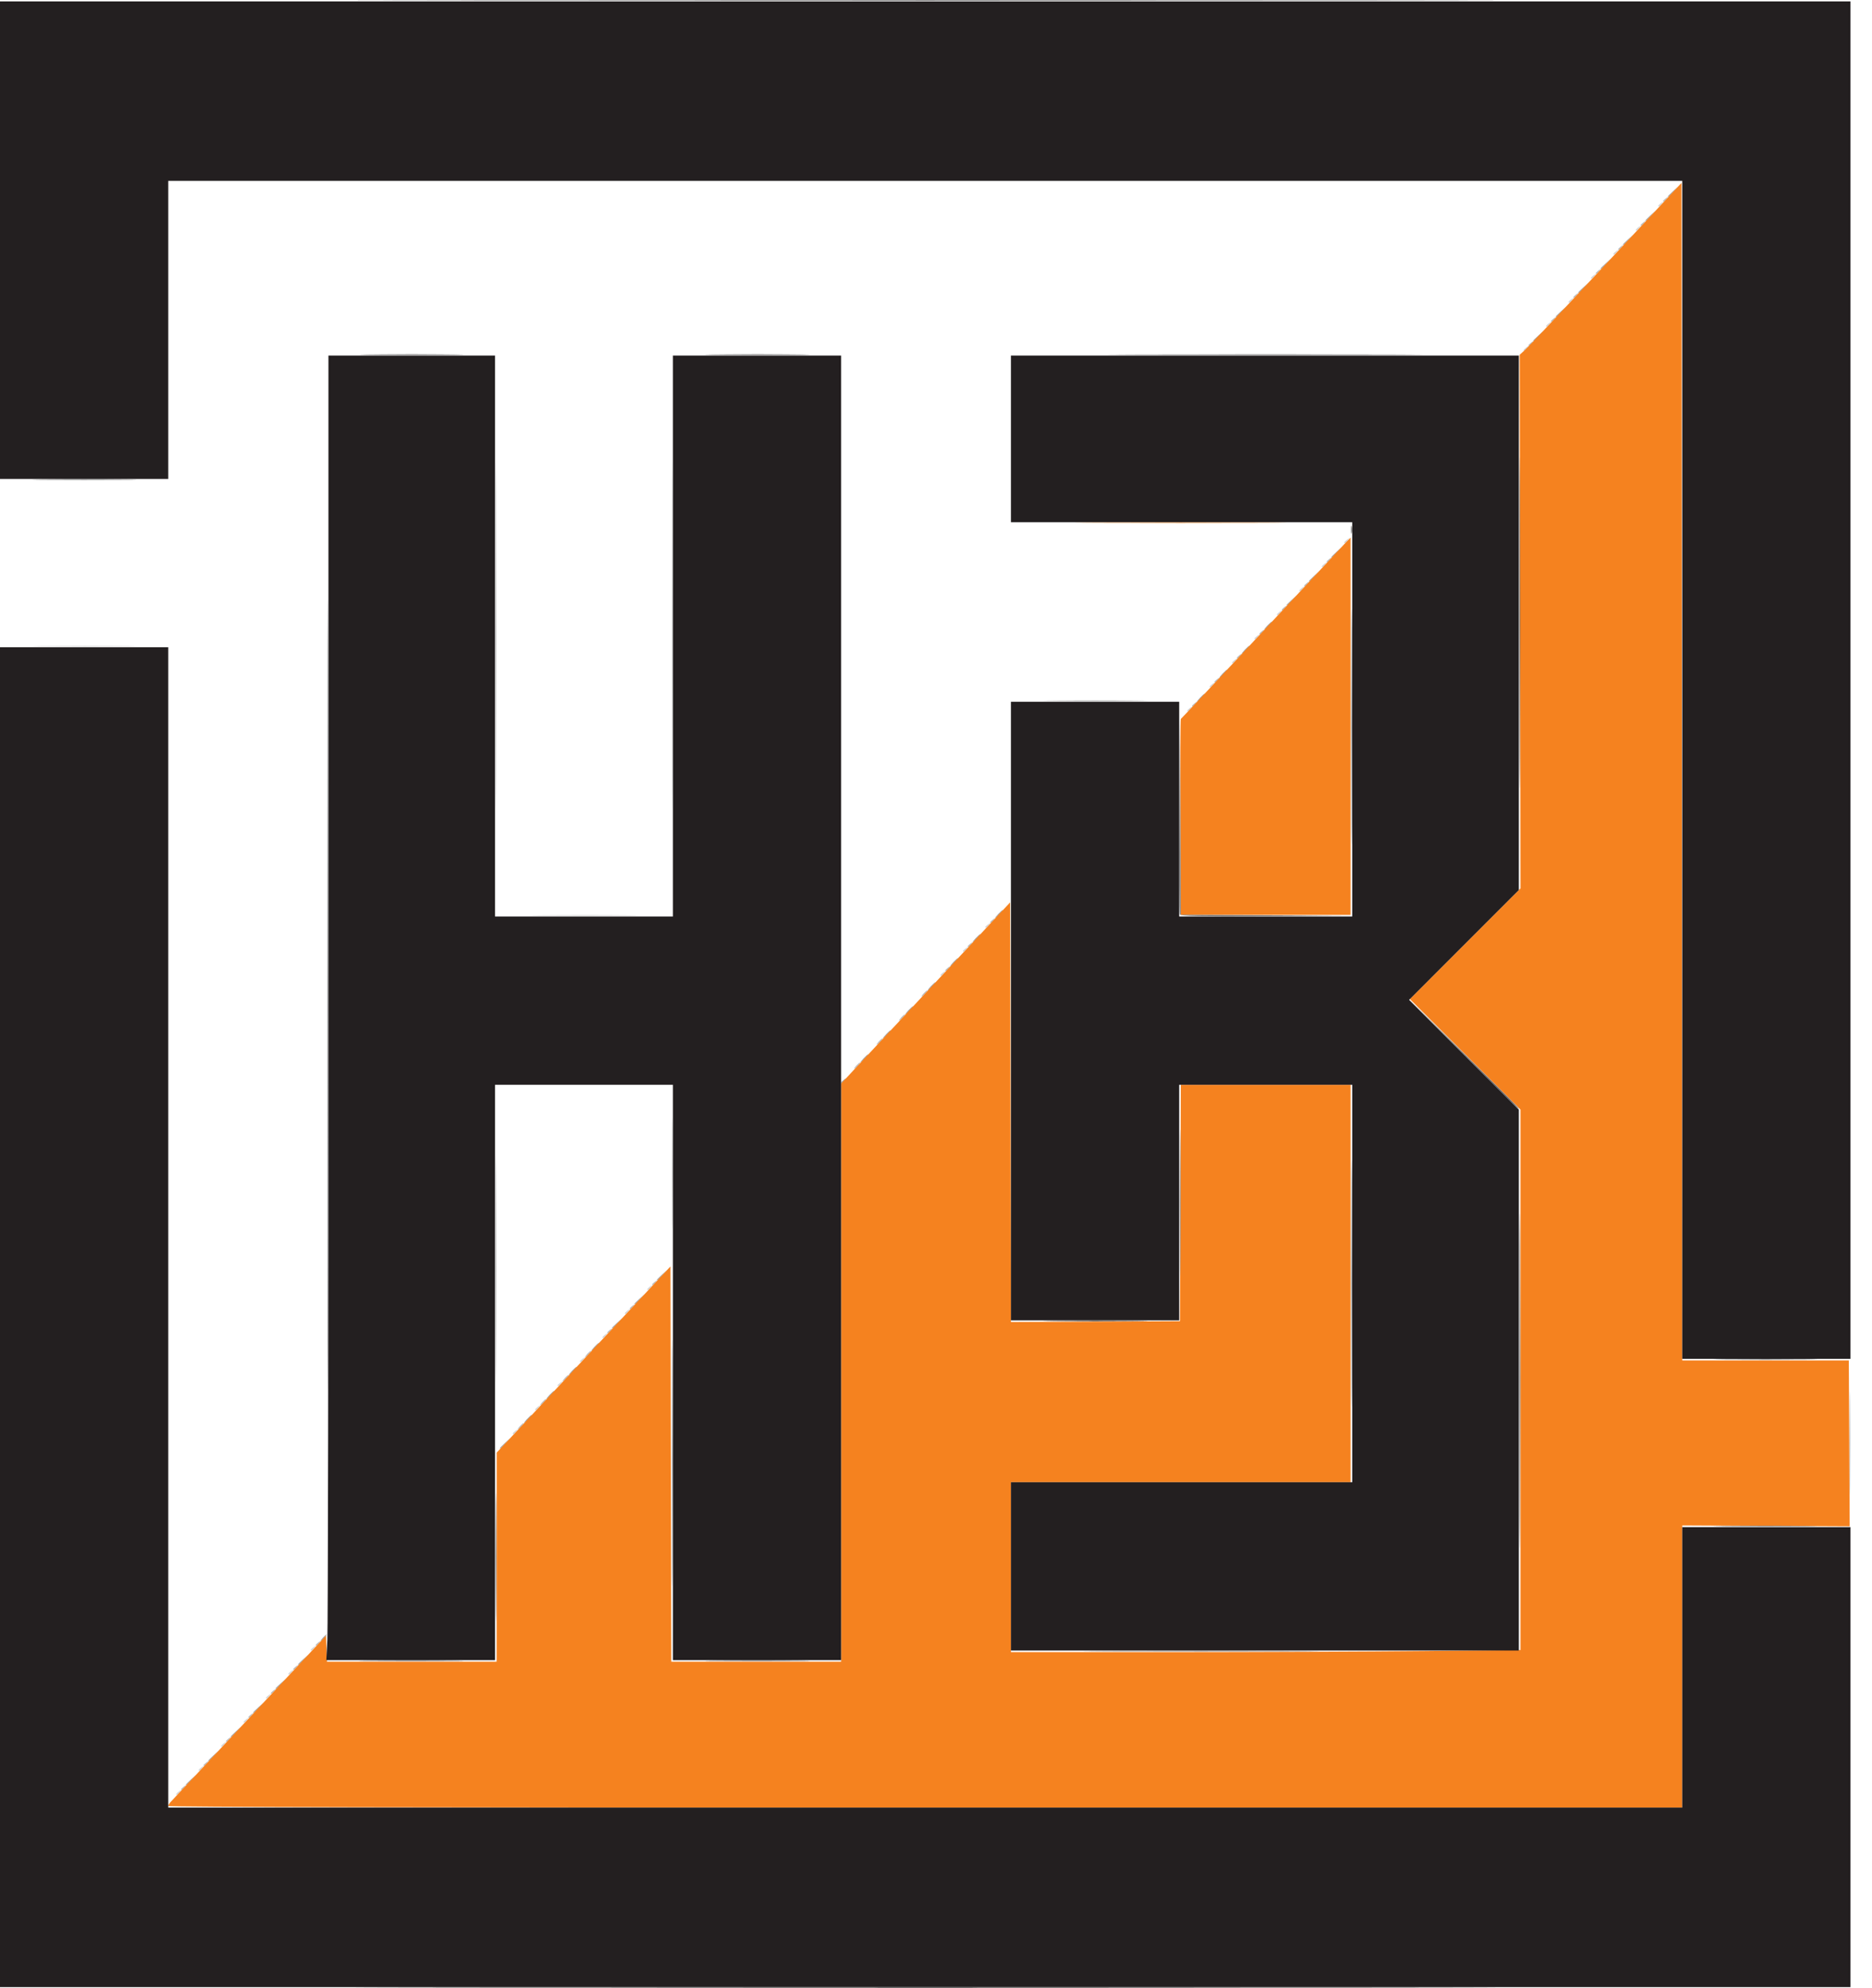 <svg width="65" height="69" viewBox="0 0 65 69" fill="none" xmlns="http://www.w3.org/2000/svg">
<path d="M6.119 62.276C6.119 62.264 6.163 62.22 6.217 62.178C6.305 62.109 6.307 62.111 6.238 62.199C6.165 62.292 6.119 62.321 6.119 62.276ZM6.898 61.441C6.898 61.429 6.942 61.386 6.996 61.344C7.084 61.275 7.086 61.276 7.017 61.365C6.944 61.457 6.898 61.487 6.898 61.441ZM7.677 60.607C7.677 60.595 7.721 60.551 7.774 60.509C7.863 60.44 7.865 60.442 7.795 60.53C7.723 60.623 7.677 60.652 7.677 60.607ZM8.456 59.772C8.456 59.761 8.5 59.717 8.553 59.675C8.641 59.606 8.643 59.608 8.574 59.696C8.501 59.788 8.456 59.818 8.456 59.772ZM9.235 58.938C9.235 58.926 9.278 58.882 9.332 58.84C9.42 58.771 9.422 58.773 9.353 58.861C9.28 58.954 9.235 58.983 9.235 58.938ZM10.013 58.103C10.013 58.092 10.057 58.048 10.111 58.006C10.199 57.937 10.201 57.939 10.132 58.027C10.059 58.12 10.013 58.149 10.013 58.103ZM10.792 57.269C10.792 57.257 10.836 57.214 10.89 57.172C10.978 57.102 10.98 57.104 10.911 57.193C10.838 57.285 10.792 57.315 10.792 57.269ZM17.802 49.759C17.802 49.747 17.846 49.704 17.899 49.662C17.987 49.592 17.989 49.594 17.92 49.683C17.847 49.775 17.802 49.805 17.802 49.759ZM18.581 48.925C18.581 48.913 18.624 48.869 18.678 48.827C18.766 48.758 18.768 48.76 18.699 48.848C18.626 48.941 18.581 48.97 18.581 48.925ZM19.359 48.09C19.359 48.078 19.403 48.035 19.457 47.993C19.545 47.923 19.547 47.925 19.478 48.014C19.405 48.106 19.359 48.136 19.359 48.09ZM20.138 47.256C20.138 47.244 20.182 47.2 20.235 47.158C20.324 47.089 20.326 47.091 20.256 47.179C20.184 47.272 20.138 47.301 20.138 47.256ZM20.917 46.421C20.917 46.41 20.961 46.366 21.014 46.324C21.102 46.255 21.105 46.257 21.035 46.345C20.963 46.438 20.917 46.467 20.917 46.421ZM21.696 45.587C21.696 45.575 21.74 45.531 21.793 45.489C21.881 45.42 21.883 45.422 21.814 45.51C21.741 45.603 21.696 45.633 21.696 45.587ZM22.475 44.752C22.475 44.741 22.518 44.697 22.572 44.655C22.66 44.586 22.662 44.588 22.593 44.676C22.52 44.769 22.475 44.798 22.475 44.752ZM32.655 33.849C32.655 33.837 32.699 33.794 32.752 33.752C32.84 33.682 32.842 33.684 32.773 33.773C32.701 33.865 32.655 33.895 32.655 33.849ZM33.434 33.015C33.434 33.003 33.477 32.959 33.531 32.917C33.619 32.848 33.621 32.85 33.552 32.938C33.479 33.031 33.434 33.06 33.434 33.015ZM34.212 32.18C34.212 32.169 34.256 32.125 34.31 32.083C34.398 32.014 34.4 32.016 34.331 32.104C34.258 32.197 34.212 32.226 34.212 32.18ZM18.765 31.77C19.616 31.761 20.993 31.761 21.825 31.77C22.656 31.779 21.96 31.786 20.277 31.786C18.594 31.786 17.914 31.779 18.765 31.77ZM41.222 24.67C41.222 24.659 41.266 24.615 41.319 24.573C41.407 24.504 41.41 24.506 41.34 24.594C41.268 24.686 41.222 24.716 41.222 24.67ZM42.001 23.836C42.001 23.824 42.044 23.78 42.098 23.738C42.186 23.669 42.188 23.671 42.119 23.759C42.046 23.852 42.001 23.882 42.001 23.836ZM42.779 23.001C42.779 22.99 42.823 22.946 42.877 22.904C42.965 22.835 42.967 22.837 42.898 22.925C42.825 23.018 42.779 23.047 42.779 23.001ZM1.464 22.424C2.285 22.416 3.612 22.416 4.413 22.424C5.214 22.433 4.542 22.44 2.921 22.44C1.299 22.44 0.644 22.433 1.464 22.424ZM43.558 22.167C43.558 22.155 43.602 22.112 43.656 22.07C43.744 22 43.746 22.002 43.677 22.091C43.604 22.183 43.558 22.213 43.558 22.167ZM44.337 21.332C44.337 21.321 44.381 21.277 44.434 21.235C44.523 21.166 44.525 21.168 44.456 21.256C44.383 21.349 44.337 21.378 44.337 21.332ZM45.116 20.498C45.116 20.486 45.16 20.443 45.213 20.401C45.302 20.331 45.304 20.334 45.234 20.422C45.162 20.514 45.116 20.544 45.116 20.498ZM45.895 19.664C45.895 19.652 45.939 19.608 45.992 19.566C46.08 19.497 46.082 19.499 46.013 19.587C45.941 19.68 45.895 19.709 45.895 19.664ZM46.674 18.829C46.674 18.818 46.717 18.774 46.771 18.732C46.859 18.663 46.861 18.665 46.792 18.753C46.719 18.846 46.674 18.875 46.674 18.829ZM52.904 12.154C52.904 12.142 52.948 12.098 53.002 12.056C53.09 11.987 53.092 11.989 53.023 12.077C52.95 12.17 52.904 12.2 52.904 12.154ZM53.683 11.319C53.683 11.308 53.727 11.264 53.78 11.222C53.869 11.153 53.871 11.155 53.801 11.243C53.729 11.336 53.683 11.365 53.683 11.319ZM54.462 10.485C54.462 10.473 54.506 10.429 54.559 10.387C54.647 10.318 54.649 10.32 54.58 10.409C54.508 10.501 54.462 10.531 54.462 10.485ZM55.241 9.65C55.241 9.639 55.285 9.595 55.338 9.553C55.426 9.484 55.428 9.486 55.359 9.574C55.286 9.667 55.241 9.696 55.241 9.65ZM56.02 8.816C56.02 8.804 56.063 8.761 56.117 8.719C56.205 8.649 56.207 8.651 56.138 8.74C56.065 8.832 56.02 8.862 56.02 8.816ZM56.798 7.981C56.798 7.97 56.842 7.926 56.896 7.884C56.984 7.815 56.986 7.817 56.917 7.905C56.844 7.998 56.798 8.027 56.798 7.981ZM57.577 7.147C57.577 7.136 57.621 7.092 57.675 7.05C57.763 6.981 57.765 6.982 57.696 7.071C57.623 7.163 57.577 7.193 57.577 7.147Z" fill="#D0D0D0"/>
<path d="M6.286 62.109C6.286 62.097 6.33 62.053 6.384 62.011C6.472 61.942 6.474 61.944 6.405 62.032C6.332 62.125 6.286 62.154 6.286 62.109ZM7.065 61.274C7.065 61.263 7.109 61.219 7.162 61.177C7.251 61.108 7.253 61.11 7.183 61.198C7.111 61.291 7.065 61.32 7.065 61.274ZM7.844 60.44C7.844 60.428 7.888 60.384 7.941 60.342C8.029 60.273 8.031 60.275 7.962 60.363C7.89 60.456 7.844 60.486 7.844 60.44ZM8.623 59.605C8.623 59.594 8.666 59.55 8.72 59.508C8.808 59.439 8.81 59.441 8.741 59.529C8.668 59.622 8.623 59.651 8.623 59.605ZM9.401 58.771C9.401 58.759 9.445 58.715 9.499 58.673C9.587 58.604 9.589 58.606 9.52 58.694C9.447 58.787 9.401 58.817 9.401 58.771ZM10.18 57.936C10.18 57.925 10.224 57.881 10.278 57.839C10.366 57.77 10.368 57.772 10.299 57.86C10.226 57.953 10.18 57.982 10.18 57.936ZM10.959 57.102C10.959 57.09 11.003 57.047 11.056 57.005C11.145 56.935 11.147 56.937 11.078 57.026C11.005 57.118 10.959 57.148 10.959 57.102ZM64.223 50.086C64.223 48.495 64.23 47.852 64.239 48.657C64.248 49.463 64.247 50.764 64.239 51.55C64.23 52.336 64.223 51.677 64.223 50.086ZM18.052 49.502C18.107 49.441 18.165 49.391 18.18 49.391C18.196 49.391 18.163 49.441 18.108 49.502C18.052 49.563 17.994 49.613 17.979 49.613C17.964 49.613 17.997 49.563 18.052 49.502ZM18.831 48.667C18.886 48.606 18.944 48.556 18.959 48.556C18.975 48.556 18.942 48.606 18.886 48.667C18.831 48.728 18.773 48.779 18.758 48.779C18.743 48.779 18.775 48.728 18.831 48.667ZM19.61 47.833C19.665 47.772 19.723 47.722 19.738 47.722C19.753 47.722 19.721 47.772 19.665 47.833C19.61 47.894 19.552 47.944 19.537 47.944C19.521 47.944 19.554 47.894 19.61 47.833ZM20.388 46.998C20.444 46.937 20.502 46.887 20.517 46.887C20.532 46.887 20.499 46.937 20.444 46.998C20.389 47.06 20.331 47.11 20.316 47.11C20.3 47.11 20.333 47.06 20.388 46.998ZM21.084 46.254C21.084 46.243 21.128 46.199 21.181 46.157C21.269 46.088 21.271 46.09 21.202 46.178C21.13 46.271 21.084 46.3 21.084 46.254ZM21.863 45.42C21.863 45.408 21.906 45.364 21.96 45.322C22.048 45.253 22.05 45.255 21.981 45.343C21.908 45.436 21.863 45.466 21.863 45.42ZM22.641 44.585C22.641 44.574 22.685 44.53 22.739 44.488C22.827 44.419 22.829 44.421 22.76 44.509C22.687 44.602 22.641 44.631 22.641 44.585ZM23.335 40.74C23.335 39.027 23.342 38.318 23.351 39.165C23.359 40.012 23.359 41.413 23.351 42.28C23.342 43.147 23.335 42.454 23.335 40.74ZM29.734 36.985C29.79 36.924 29.848 36.874 29.863 36.874C29.878 36.874 29.845 36.924 29.79 36.985C29.735 37.046 29.677 37.096 29.661 37.096C29.646 37.096 29.679 37.046 29.734 36.985ZM30.513 36.151C30.569 36.09 30.626 36.039 30.642 36.039C30.657 36.039 30.624 36.09 30.569 36.151C30.513 36.212 30.456 36.262 30.44 36.262C30.425 36.262 30.458 36.212 30.513 36.151ZM31.292 35.316C31.347 35.255 31.405 35.205 31.42 35.205C31.436 35.205 31.403 35.255 31.348 35.316C31.292 35.378 31.234 35.428 31.219 35.428C31.204 35.428 31.236 35.378 31.292 35.316ZM32.071 34.482C32.126 34.421 32.184 34.371 32.199 34.371C32.215 34.371 32.182 34.421 32.126 34.482C32.071 34.543 32.013 34.593 31.998 34.593C31.983 34.593 32.015 34.543 32.071 34.482ZM32.822 33.682C32.822 33.671 32.865 33.627 32.919 33.585C33.007 33.516 33.009 33.517 32.94 33.606C32.867 33.698 32.822 33.728 32.822 33.682ZM33.6 32.848C33.6 32.836 33.644 32.792 33.698 32.75C33.786 32.681 33.788 32.683 33.719 32.771C33.646 32.864 33.6 32.894 33.6 32.848ZM34.379 32.013C34.379 32.002 34.423 31.958 34.477 31.916C34.565 31.847 34.567 31.849 34.498 31.937C34.425 32.03 34.379 32.059 34.379 32.013ZM23.336 22.049C23.336 16.695 23.343 14.512 23.351 17.2C23.359 19.887 23.359 24.268 23.351 26.935C23.343 29.602 23.336 27.403 23.336 22.049ZM41.389 24.503C41.389 24.492 41.433 24.448 41.486 24.406C41.574 24.337 41.576 24.339 41.507 24.427C41.434 24.52 41.389 24.549 41.389 24.503ZM42.168 23.669C42.168 23.657 42.211 23.613 42.265 23.572C42.353 23.502 42.355 23.504 42.286 23.593C42.213 23.685 42.168 23.715 42.168 23.669ZM42.946 22.834C42.946 22.823 42.99 22.779 43.044 22.737C43.132 22.668 43.134 22.67 43.065 22.758C42.992 22.851 42.946 22.88 42.946 22.834ZM43.725 22C43.725 21.988 43.769 21.945 43.823 21.903C43.911 21.834 43.913 21.835 43.844 21.924C43.771 22.016 43.725 22.046 43.725 22ZM44.504 21.166C44.504 21.154 44.548 21.11 44.601 21.068C44.69 20.999 44.692 21.001 44.622 21.089C44.55 21.182 44.504 21.211 44.504 21.166ZM45.283 20.331C45.283 20.32 45.327 20.276 45.38 20.234C45.468 20.165 45.47 20.167 45.401 20.255C45.328 20.348 45.283 20.377 45.283 20.331ZM46.062 19.497C46.062 19.485 46.105 19.441 46.159 19.399C46.247 19.33 46.249 19.332 46.18 19.42C46.107 19.513 46.062 19.543 46.062 19.497ZM53.071 11.987C53.071 11.975 53.115 11.931 53.168 11.889C53.257 11.82 53.259 11.822 53.189 11.91C53.117 12.003 53.071 12.033 53.071 11.987ZM53.85 11.152C53.85 11.141 53.894 11.097 53.947 11.055C54.035 10.986 54.037 10.988 53.968 11.076C53.896 11.169 53.85 11.198 53.85 11.152ZM54.629 10.318C54.629 10.306 54.672 10.262 54.726 10.22C54.814 10.151 54.816 10.153 54.747 10.242C54.674 10.334 54.629 10.364 54.629 10.318ZM55.407 9.483C55.407 9.472 55.451 9.428 55.505 9.386C55.593 9.317 55.595 9.319 55.526 9.407C55.453 9.5 55.407 9.529 55.407 9.483ZM56.186 8.649C56.186 8.637 56.23 8.594 56.284 8.552C56.372 8.482 56.374 8.484 56.305 8.573C56.232 8.665 56.186 8.695 56.186 8.649ZM56.965 7.815C56.965 7.803 57.009 7.759 57.062 7.717C57.151 7.648 57.153 7.65 57.084 7.738C57.011 7.831 56.965 7.86 56.965 7.815ZM57.744 6.98C57.744 6.969 57.788 6.925 57.841 6.883C57.93 6.814 57.931 6.816 57.862 6.904C57.79 6.996 57.744 7.026 57.744 6.98Z" fill="#B9B9B9"/>
<path d="M6.453 61.945C6.453 61.936 6.534 61.854 6.634 61.764L6.815 61.601L6.651 61.782C6.499 61.95 6.453 61.988 6.453 61.945ZM7.232 61.111C7.232 61.101 7.313 61.02 7.413 60.93L7.594 60.767L7.43 60.947C7.278 61.116 7.232 61.154 7.232 61.111ZM8.011 60.276C8.011 60.267 8.092 60.185 8.192 60.096L8.372 59.932L8.209 60.113C8.057 60.282 8.011 60.319 8.011 60.276ZM8.79 59.442C8.79 59.432 8.871 59.351 8.97 59.261L9.151 59.098L8.988 59.279C8.835 59.447 8.79 59.485 8.79 59.442ZM9.568 58.608C9.568 58.598 9.65 58.517 9.749 58.427L9.93 58.263L9.767 58.444C9.614 58.613 9.568 58.651 9.568 58.608ZM10.347 57.773C10.347 57.764 10.429 57.682 10.528 57.592L10.709 57.429L10.545 57.61C10.393 57.778 10.347 57.816 10.347 57.773ZM11.21 56.845C11.265 56.784 11.323 56.734 11.338 56.734C11.353 56.734 11.32 56.784 11.265 56.845C11.21 56.906 11.152 56.956 11.137 56.956C11.121 56.956 11.154 56.906 11.21 56.845ZM17.217 44.05C17.217 40.547 17.223 39.114 17.231 40.865C17.24 42.617 17.24 45.483 17.231 47.235C17.223 48.987 17.217 47.553 17.217 44.05ZM17.357 50.263C17.357 50.254 17.438 50.172 17.537 50.082L17.718 49.919L17.555 50.1C17.402 50.268 17.357 50.306 17.357 50.263ZM18.302 49.252C18.374 49.175 18.445 49.112 18.461 49.112C18.476 49.112 18.43 49.175 18.358 49.252C18.286 49.328 18.215 49.391 18.2 49.391C18.184 49.391 18.23 49.328 18.302 49.252ZM19.081 48.417C19.153 48.341 19.224 48.278 19.24 48.278C19.255 48.278 19.209 48.341 19.137 48.417C19.065 48.493 18.994 48.556 18.978 48.556C18.963 48.556 19.009 48.493 19.081 48.417ZM19.86 47.583C19.932 47.506 20.003 47.444 20.018 47.444C20.034 47.444 19.988 47.506 19.916 47.583C19.844 47.659 19.772 47.722 19.757 47.722C19.742 47.722 19.788 47.659 19.86 47.583ZM20.639 46.748C20.711 46.672 20.782 46.609 20.797 46.609C20.813 46.609 20.766 46.672 20.694 46.748C20.623 46.825 20.551 46.887 20.536 46.887C20.521 46.887 20.567 46.825 20.639 46.748ZM21.251 46.091C21.251 46.081 21.332 46 21.431 45.91L21.612 45.747L21.449 45.928C21.297 46.096 21.251 46.134 21.251 46.091ZM22.029 45.257C22.029 45.247 22.111 45.166 22.21 45.076L22.391 44.912L22.228 45.093C22.075 45.262 22.029 45.3 22.029 45.257ZM22.808 44.422C22.808 44.413 22.89 44.331 22.989 44.241L23.17 44.078L23.007 44.259C22.854 44.427 22.808 44.465 22.808 44.422ZM29.206 37.576C29.206 37.565 29.25 37.521 29.303 37.479C29.391 37.41 29.393 37.412 29.324 37.5C29.252 37.593 29.206 37.622 29.206 37.576ZM29.985 36.735C30.056 36.658 30.128 36.596 30.143 36.596C30.158 36.596 30.112 36.658 30.04 36.735C29.968 36.811 29.897 36.874 29.882 36.874C29.866 36.874 29.913 36.811 29.985 36.735ZM30.764 35.901C30.835 35.824 30.907 35.761 30.922 35.761C30.937 35.761 30.891 35.824 30.819 35.901C30.747 35.977 30.676 36.04 30.661 36.04C30.645 36.04 30.692 35.977 30.764 35.901ZM31.542 35.066C31.614 34.99 31.685 34.927 31.701 34.927C31.716 34.927 31.67 34.99 31.598 35.066C31.526 35.143 31.455 35.205 31.439 35.205C31.424 35.205 31.47 35.143 31.542 35.066ZM32.321 34.232C32.393 34.155 32.464 34.093 32.48 34.093C32.495 34.093 32.449 34.155 32.377 34.232C32.305 34.308 32.234 34.371 32.218 34.371C32.203 34.371 32.249 34.308 32.321 34.232ZM33.1 33.397C33.172 33.321 33.243 33.258 33.258 33.258C33.274 33.258 33.227 33.321 33.156 33.397C33.084 33.474 33.012 33.536 32.997 33.536C32.982 33.536 33.028 33.474 33.1 33.397ZM33.879 32.563C33.951 32.486 34.022 32.424 34.037 32.424C34.053 32.424 34.006 32.486 33.934 32.563C33.862 32.639 33.791 32.702 33.776 32.702C33.761 32.702 33.807 32.639 33.879 32.563ZM34.658 31.728C34.729 31.652 34.801 31.589 34.816 31.589C34.831 31.589 34.785 31.652 34.713 31.728C34.641 31.805 34.57 31.867 34.555 31.867C34.539 31.867 34.586 31.805 34.658 31.728ZM17.217 22.049C17.217 16.695 17.224 14.512 17.231 17.2C17.239 19.887 17.239 24.268 17.231 26.935C17.224 29.602 17.217 27.403 17.217 22.049ZM36.567 24.316C37.387 24.307 38.714 24.307 39.515 24.316C40.316 24.325 39.645 24.332 38.023 24.332C36.402 24.332 35.746 24.325 36.567 24.316ZM41.667 24.218C41.739 24.142 41.81 24.079 41.825 24.079C41.841 24.079 41.794 24.142 41.723 24.218C41.651 24.295 41.579 24.358 41.564 24.358C41.549 24.358 41.595 24.295 41.667 24.218ZM42.446 23.384C42.518 23.308 42.589 23.245 42.604 23.245C42.62 23.245 42.573 23.308 42.501 23.384C42.429 23.46 42.358 23.523 42.343 23.523C42.328 23.523 42.374 23.46 42.446 23.384ZM43.225 22.549C43.296 22.473 43.368 22.41 43.383 22.41C43.398 22.41 43.352 22.473 43.28 22.549C43.208 22.626 43.137 22.689 43.122 22.689C43.106 22.689 43.153 22.626 43.225 22.549ZM44.003 21.715C44.075 21.639 44.147 21.576 44.162 21.576C44.177 21.576 44.131 21.639 44.059 21.715C43.987 21.792 43.916 21.854 43.901 21.854C43.885 21.854 43.931 21.792 44.003 21.715ZM44.671 21.002C44.671 20.993 44.752 20.911 44.852 20.822L45.033 20.658L44.869 20.839C44.717 21.008 44.671 21.045 44.671 21.002ZM45.45 20.168C45.45 20.158 45.531 20.077 45.631 19.987L45.811 19.824L45.648 20.005C45.496 20.173 45.45 20.211 45.45 20.168ZM46.229 19.333C46.229 19.324 46.31 19.242 46.409 19.153L46.59 18.989L46.427 19.17C46.275 19.339 46.229 19.376 46.229 19.333ZM53.238 11.823C53.238 11.814 53.319 11.733 53.419 11.643L53.6 11.479L53.436 11.66C53.284 11.829 53.238 11.867 53.238 11.823ZM54.017 10.989C54.017 10.979 54.098 10.898 54.198 10.808L54.378 10.645L54.215 10.826C54.063 10.994 54.017 11.032 54.017 10.989ZM54.796 10.155C54.796 10.145 54.877 10.064 54.976 9.974L55.157 9.81L54.994 9.991C54.842 10.16 54.796 10.198 54.796 10.155ZM55.575 9.32C55.575 9.311 55.656 9.229 55.755 9.139L55.936 8.976L55.773 9.157C55.62 9.325 55.575 9.363 55.575 9.32ZM56.353 8.486C56.353 8.476 56.435 8.395 56.534 8.305L56.715 8.142L56.551 8.322C56.399 8.491 56.353 8.529 56.353 8.486ZM57.132 7.651C57.132 7.642 57.214 7.56 57.313 7.471L57.494 7.307L57.33 7.488C57.178 7.656 57.132 7.694 57.132 7.651ZM57.911 6.817C57.911 6.807 57.992 6.726 58.092 6.636L58.273 6.473L58.109 6.654C57.957 6.822 57.911 6.86 57.911 6.817Z" fill="#A3A3A3"/>
<path d="M5.841 62.686C5.841 62.655 5.885 62.586 5.938 62.532C5.992 62.478 7.225 61.16 8.678 59.603L11.321 56.772L11.337 57.225L11.353 57.679H14.299H17.245L17.246 54.05L17.247 50.42L20.264 47.188L23.281 43.956L23.295 50.818L23.309 57.679H26.258H29.206V47.644V37.61L32.14 34.465L35.075 31.32L35.089 38.603L35.103 45.887L38.037 45.873L40.971 45.858L40.986 41.755L41 37.653H43.948H46.896V44.551V51.449H40.999H35.103V54.397V57.346L40.568 57.346C43.574 57.345 47.555 57.329 49.413 57.309L52.793 57.272V47.893V38.514L50.874 36.596L48.954 34.677L50.874 32.757L52.793 30.837L52.779 21.577L52.765 12.316L52.96 12.138C53.067 12.04 54.331 10.698 55.769 9.155L58.384 6.35L58.398 26.786L58.412 47.221H61.303H64.195L64.21 50.1L64.225 52.979L61.318 52.964L58.412 52.949V57.845V62.742H32.126C14.64 62.742 5.841 62.723 5.841 62.686ZM40.986 28.363C40.978 26.496 40.984 24.963 41 24.956C41.016 24.948 42.278 23.602 43.804 21.965C45.33 20.328 46.65 18.915 46.737 18.823L46.896 18.658V25.207V31.756H43.949H41.001L40.986 28.363ZM38.037 18.141C39.666 18.133 42.332 18.133 43.962 18.141C45.591 18.149 44.258 18.156 40.999 18.156C37.741 18.156 36.408 18.149 38.037 18.141Z" fill="#F5821F"/>
<path d="M23.336 50.781C23.336 46.972 23.343 45.414 23.351 47.318C23.359 49.223 23.359 52.34 23.351 54.244C23.343 56.149 23.336 54.59 23.336 50.781ZM38.403 57.304C40.233 57.296 43.212 57.296 45.023 57.304C46.833 57.312 45.336 57.319 41.695 57.319C38.054 57.319 36.572 57.312 38.403 57.304ZM59.844 52.965C60.647 52.956 61.961 52.956 62.765 52.965C63.568 52.974 62.911 52.981 61.304 52.981C59.698 52.981 59.041 52.974 59.844 52.965ZM40.97 41.742C40.97 39.477 40.977 38.559 40.985 39.701C40.994 40.843 40.994 42.696 40.985 43.818C40.977 44.94 40.97 44.006 40.97 41.742ZM40.969 31.742C40.955 31.704 40.949 30.171 40.958 28.335L40.972 24.997L40.986 28.376L40.999 31.755L43.962 31.77L46.924 31.785L43.96 31.798C41.63 31.809 40.99 31.797 40.969 31.742ZM46.91 18.377C46.911 18.255 46.922 18.211 46.935 18.281C46.949 18.35 46.948 18.45 46.934 18.503C46.92 18.556 46.91 18.5 46.91 18.377Z" fill="#767676"/>
<path d="M17.216 54.036C17.216 52.047 17.223 51.241 17.231 52.246C17.24 53.25 17.24 54.877 17.231 55.861C17.223 56.846 17.216 56.024 17.216 54.036ZM1.464 16.639C2.285 16.63 3.612 16.63 4.413 16.639C5.214 16.648 4.542 16.655 2.921 16.655C1.299 16.655 0.644 16.648 1.464 16.639ZM12.837 12.3C13.64 12.291 14.954 12.291 15.757 12.3C16.56 12.309 15.903 12.316 14.297 12.316C12.691 12.316 12.034 12.309 12.837 12.3ZM24.829 12.3C25.649 12.291 26.976 12.291 27.777 12.3C28.578 12.309 27.907 12.316 26.285 12.316C24.664 12.316 24.008 12.309 24.829 12.3ZM39.516 12.3C41.958 12.292 45.938 12.292 48.361 12.3C50.783 12.308 48.785 12.314 43.92 12.314C39.055 12.314 37.073 12.308 39.516 12.3ZM16.068 0.006C24.92 -0.002 39.39 -0.002 48.222 0.006C57.054 0.014 49.811 0.02 32.126 0.02C14.442 0.02 7.215 0.014 16.068 0.006Z" fill="#606060"/>
<path d="M16.068 68.986C24.92 68.978 39.39 68.978 48.222 68.986C57.054 68.994 49.811 69 32.126 69C14.441 69 7.215 68.994 16.068 68.986ZM12.813 57.638C13.633 57.629 14.96 57.629 15.761 57.638C16.562 57.646 15.891 57.653 14.269 57.653C12.648 57.653 11.992 57.646 12.813 57.638ZM24.829 57.638C25.649 57.629 26.976 57.629 27.777 57.638C28.578 57.646 27.907 57.653 26.285 57.653C24.663 57.653 24.008 57.646 24.829 57.638ZM52.764 47.916C52.764 42.746 52.771 40.639 52.779 43.234C52.787 45.829 52.787 50.06 52.779 52.635C52.771 55.211 52.764 53.087 52.764 47.916ZM11.376 34.51C11.376 22.302 11.382 17.316 11.39 23.43C11.398 29.544 11.398 39.532 11.39 45.626C11.382 51.72 11.376 46.718 11.376 34.51ZM46.923 44.551C46.923 40.742 46.93 39.183 46.938 41.088C46.946 42.992 46.946 46.109 46.938 48.014C46.93 49.918 46.923 48.36 46.923 44.551ZM59.844 47.179C60.647 47.171 61.961 47.171 62.765 47.179C63.568 47.188 62.911 47.195 61.304 47.195C59.698 47.195 59.041 47.188 59.844 47.179ZM36.567 45.844C37.387 45.836 38.714 45.836 39.515 45.844C40.316 45.853 39.645 45.86 38.023 45.86C36.401 45.86 35.746 45.853 36.567 45.844ZM50.818 36.582L48.927 34.677L50.832 36.568C51.88 37.608 52.737 38.465 52.737 38.473C52.737 38.512 52.575 38.353 50.818 36.582ZM46.923 25.22C46.923 21.579 46.93 20.098 46.938 21.928C46.946 23.758 46.946 26.737 46.938 28.548C46.93 30.358 46.923 28.861 46.923 25.22ZM52.764 21.604C52.764 16.494 52.771 14.412 52.779 16.977C52.787 19.542 52.787 23.722 52.779 26.267C52.771 28.812 52.764 26.713 52.764 21.604Z" fill="#494949"/>
<path d="M0 45.719V22.466H2.921H5.841V42.604V62.742H32.126H58.411V57.874V53.007H61.332H64.253V60.989V68.972H32.126H0V45.719ZM11.367 56.914C11.387 56.524 11.404 46.336 11.404 34.273V12.342H14.297H17.189V22.077V31.812H20.277H23.364V22.077V12.342H26.285H29.206V34.983V57.624H26.285H23.364V47.638V37.653H20.277H17.189V47.638V57.624H14.26H11.331L11.367 56.914ZM35.103 54.369V51.449H41.027H46.952V44.551V37.653H43.948H40.944V41.742V45.83H38.023H35.103V35.094V24.358H38.023H40.944V28.085V31.812H43.948H46.952V24.969V18.127H41.027H35.103V15.234V12.342H43.92H52.737V21.617V30.893L50.832 32.799L48.927 34.705L50.832 36.61L52.737 38.516V47.903V57.29H43.92H35.103V54.369ZM58.411 26.722V6.278H32.126H5.841V11.451V16.625H2.921H0V8.336V0.048H32.126H64.253V23.607V47.165H61.332H58.411V26.722Z" fill="#231F20"/>
</svg>
